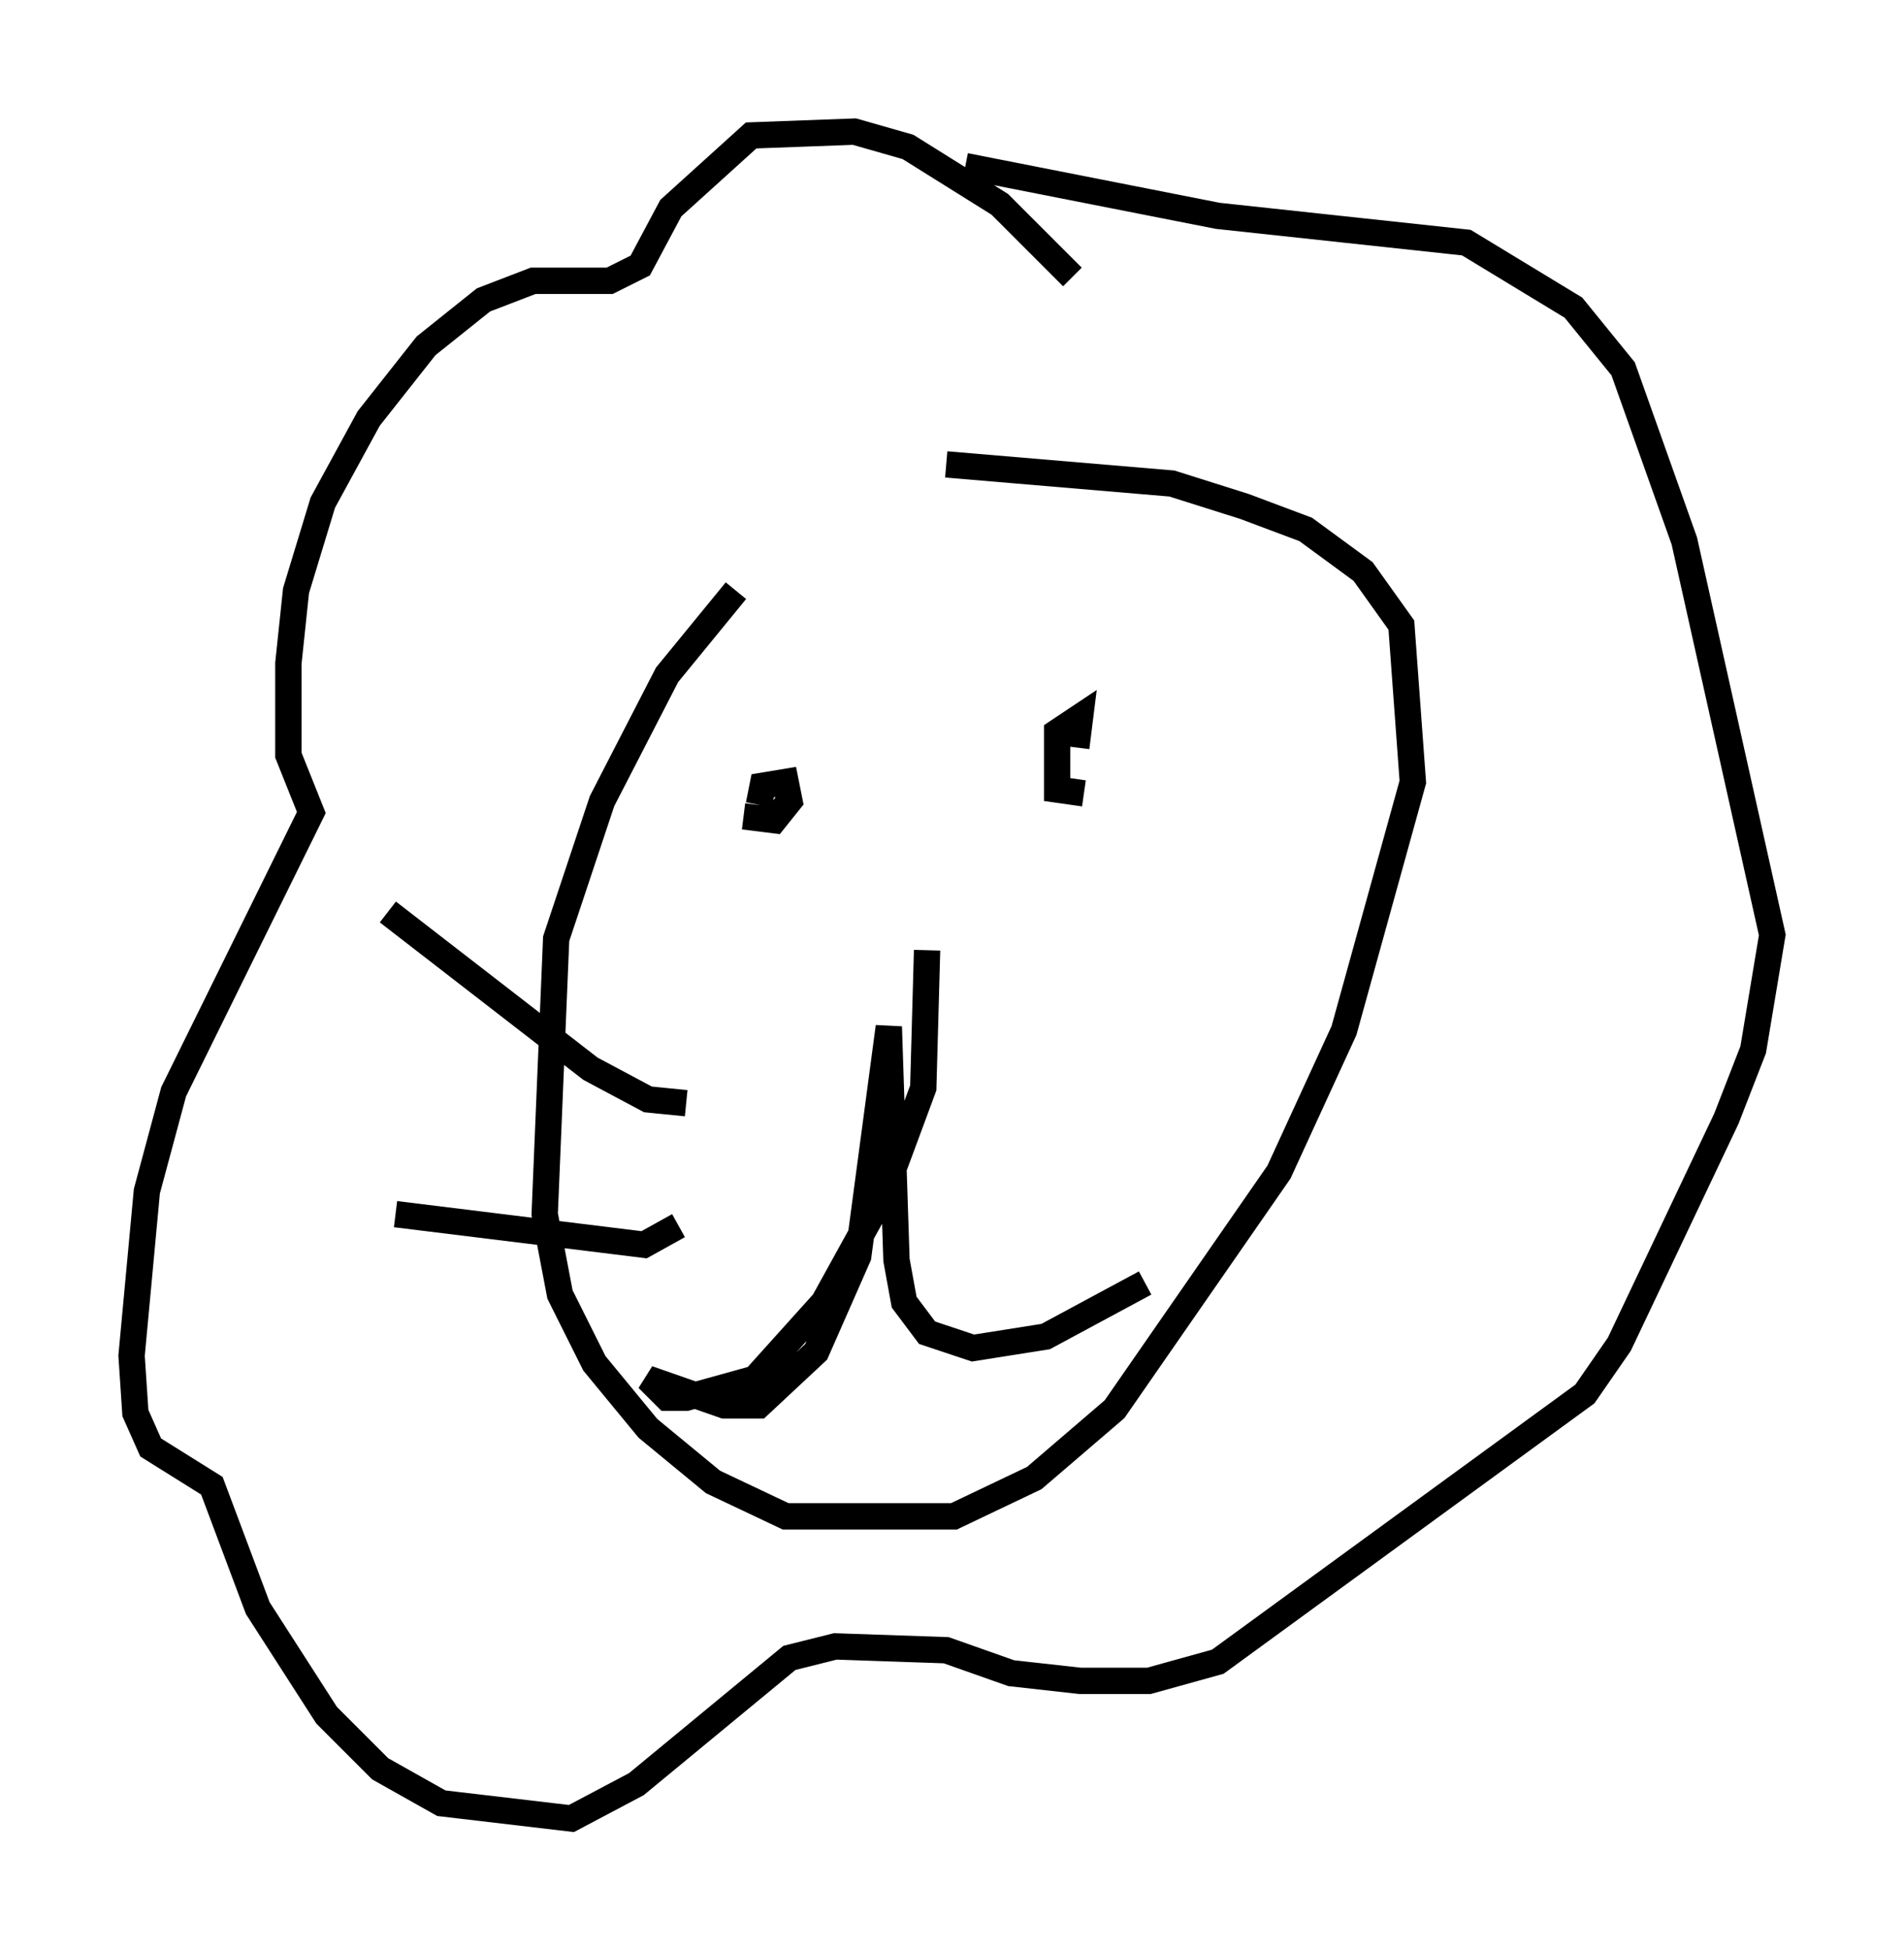 <?xml version="1.0" encoding="utf-8" ?>
<svg baseProfile="full" height="74.056" version="1.1" width="72.313" xmlns="http://www.w3.org/2000/svg" xmlns:ev="http://www.w3.org/2001/xml-events" xmlns:xlink="http://www.w3.org/1999/xlink"><defs /><rect fill="white" height="74.056" width="72.313" x="0" y="0" /><path d="M34.341, 19.38 m-6.391, 3.05 l-2.615, 3.196 -2.469, 4.793 l-1.743, 5.229 -0.436, 10.458 l0.581, 3.05 1.307, 2.615 l2.034, 2.469 2.469, 2.034 l2.76, 1.307 6.391, 0.0 l3.05, -1.453 3.05, -2.615 l6.246, -9.006 2.469, -5.374 l2.615, -9.441 -0.436, -5.955 l-1.453, -2.034 -2.179, -1.598 l-2.324, -0.872 -2.76, -0.872 l-8.57, -0.726 m4.793, -7.117 l-2.76, -2.76 -3.486, -2.179 l-2.034, -0.581 -3.922, 0.145 l-3.05, 2.76 -1.162, 2.179 l-1.162, 0.581 -2.905, 0.0 l-1.888, 0.726 -2.179, 1.743 l-2.179, 2.76 -1.743, 3.196 l-1.017, 3.341 -0.291, 2.76 l0.0, 3.486 0.872, 2.179 l-5.229, 10.603 -1.017, 3.777 l-0.581, 6.246 0.145, 2.179 l0.581, 1.307 2.324, 1.453 l1.743, 4.648 2.615, 4.067 l2.034, 2.034 2.324, 1.307 l4.939, 0.581 2.469, -1.307 l5.81, -4.793 1.743, -0.436 l4.212, 0.145 2.469, 0.872 l2.615, 0.291 2.615, 0.0 l2.615, -0.726 13.944, -10.168 l1.307, -1.888 4.067, -8.57 l1.017, -2.615 0.726, -4.358 l-3.341, -14.961 -2.324, -6.536 l-1.888, -2.324 -4.067, -2.469 l-9.441, -1.017 -9.587, -1.888 m-1.453, 29.776 l-0.145, 5.229 -1.453, 3.922 l-2.324, 4.212 -2.615, 2.905 l-2.615, 0.726 -0.726, 0.0 l-0.726, -0.726 2.905, 1.017 l1.307, 0.0 2.179, -2.034 l1.598, -3.631 1.162, -8.715 l0.291, 8.86 0.291, 1.598 l0.872, 1.162 1.743, 0.581 l2.76, -0.436 3.777, -2.034 m-14.67, -18.156 l0.145, -0.726 0.872, -0.145 l0.145, 0.726 -0.581, 0.726 l-1.162, -0.145 m12.927, -0.872 l-1.017, -0.145 0.0, -2.179 l0.872, -0.581 -0.145, 1.162 m-14.816, 13.508 l-1.453, -0.145 -2.179, -1.162 l-7.698, -5.955 m11.039, 11.911 l-1.307, 0.726 -9.441, -1.162 " fill="none" stroke="black" stroke-width="1" /></svg>